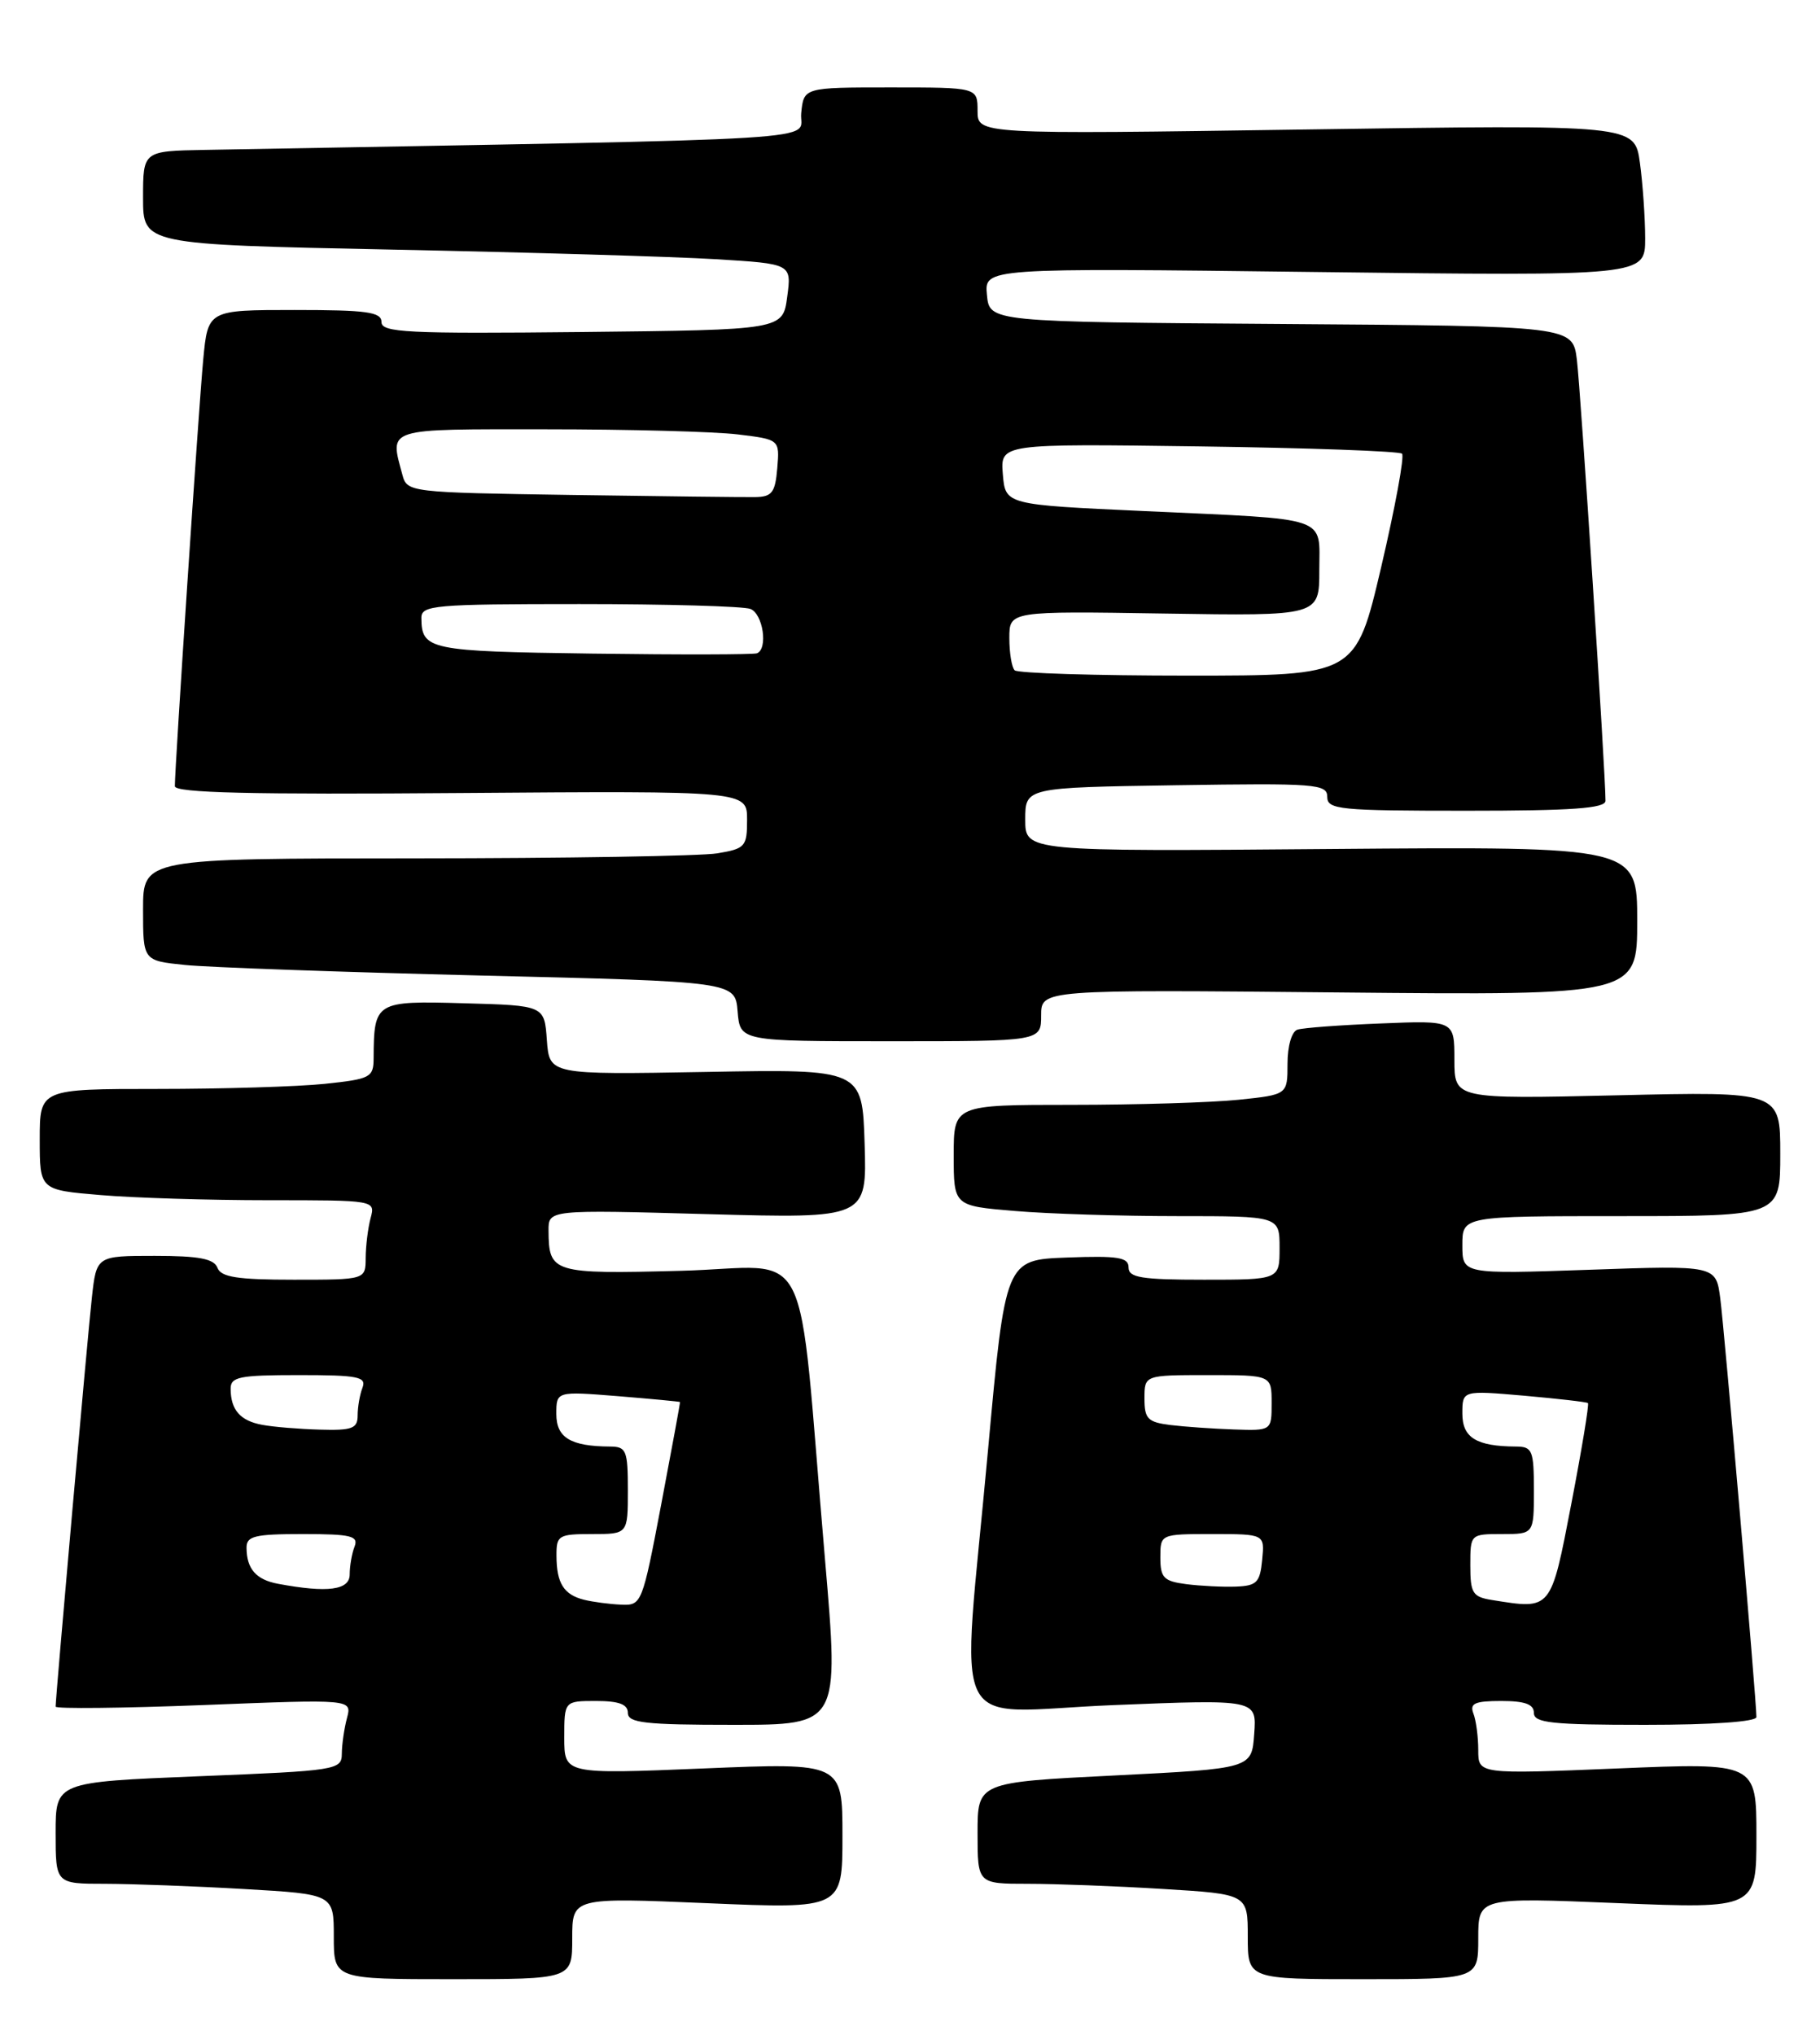 <?xml version="1.0" encoding="UTF-8" standalone="no"?>
<!DOCTYPE svg PUBLIC "-//W3C//DTD SVG 1.1//EN" "http://www.w3.org/Graphics/SVG/1.1/DTD/svg11.dtd" >
<svg xmlns="http://www.w3.org/2000/svg" xmlns:xlink="http://www.w3.org/1999/xlink" version="1.1" viewBox="0 0 229 256">
 <g >
 <path fill="currentColor"
d=" M 72.00 243.86 C 72.00 238.72 72.00 238.72 89.00 239.44 C 106.00 240.16 106.00 240.16 106.00 230.96 C 106.00 221.76 106.00 221.76 88.50 222.49 C 71.00 223.21 71.00 223.21 71.00 218.61 C 71.00 214.00 71.00 214.00 75.00 214.00 C 77.89 214.00 79.00 214.42 79.00 215.50 C 79.00 216.76 81.14 217.00 92.30 217.00 C 105.59 217.00 105.59 217.00 103.81 196.25 C 100.23 154.70 102.60 159.45 85.64 159.88 C 69.54 160.30 69.05 160.15 69.02 154.84 C 69.00 152.19 69.00 152.19 89.04 152.75 C 109.08 153.30 109.08 153.30 108.79 143.90 C 108.50 134.50 108.50 134.50 88.81 134.86 C 69.13 135.21 69.13 135.21 68.81 130.86 C 68.50 126.50 68.50 126.50 58.38 126.22 C 47.24 125.90 47.05 126.02 47.01 133.11 C 47.00 135.56 46.64 135.75 40.85 136.36 C 37.47 136.71 28.02 137.00 19.85 137.00 C 5.00 137.00 5.00 137.00 5.00 143.35 C 5.00 149.71 5.00 149.71 12.65 150.35 C 16.86 150.71 26.36 151.00 33.77 151.00 C 47.23 151.00 47.23 151.00 46.63 153.25 C 46.30 154.49 46.02 156.74 46.01 158.25 C 46.00 161.00 46.00 161.00 36.97 161.00 C 29.86 161.00 27.81 160.68 27.36 159.50 C 26.92 158.36 25.05 158.00 19.46 158.00 C 12.14 158.00 12.14 158.00 11.56 163.25 C 11.02 168.06 7.00 213.47 7.00 214.71 C 7.00 215.00 15.39 214.91 25.65 214.51 C 44.29 213.77 44.29 213.77 43.66 216.14 C 43.31 217.44 43.02 219.46 43.01 220.62 C 43.00 222.68 42.44 222.77 25.00 223.47 C 7.00 224.20 7.00 224.20 7.00 230.60 C 7.00 237.00 7.00 237.00 13.25 237.00 C 16.69 237.01 24.56 237.30 30.75 237.66 C 42.00 238.31 42.00 238.31 42.00 243.65 C 42.00 249.00 42.00 249.00 57.00 249.00 C 72.00 249.00 72.00 249.00 72.00 243.86 Z  M 186.00 243.86 C 186.00 238.71 186.00 238.71 203.50 239.43 C 221.00 240.14 221.00 240.14 221.00 230.95 C 221.00 221.76 221.00 221.76 203.50 222.49 C 186.00 223.21 186.00 223.21 186.00 220.19 C 186.00 218.53 185.73 216.45 185.39 215.58 C 184.90 214.30 185.56 214.00 188.89 214.00 C 191.88 214.00 193.00 214.41 193.00 215.50 C 193.00 216.76 195.22 217.00 207.00 217.00 C 215.44 217.00 221.00 216.61 221.00 216.02 C 221.00 213.99 216.97 167.31 216.45 163.35 C 215.91 159.19 215.91 159.19 199.95 159.75 C 184.00 160.30 184.00 160.30 184.00 156.65 C 184.00 153.00 184.00 153.00 204.00 153.00 C 224.00 153.00 224.00 153.00 224.00 145.16 C 224.00 137.32 224.00 137.32 203.50 137.80 C 183.00 138.27 183.00 138.27 183.00 133.33 C 183.00 128.38 183.00 128.38 173.75 128.76 C 168.66 128.96 163.94 129.31 163.25 129.54 C 162.53 129.77 162.00 131.60 162.00 133.83 C 162.00 137.72 162.00 137.72 155.85 138.36 C 152.47 138.71 143.02 139.00 134.85 139.00 C 120.00 139.00 120.00 139.00 120.00 145.35 C 120.00 151.71 120.00 151.71 127.65 152.35 C 131.86 152.71 141.08 153.00 148.15 153.00 C 161.00 153.00 161.00 153.00 161.00 157.00 C 161.00 161.00 161.00 161.00 151.50 161.00 C 143.61 161.00 142.00 160.74 142.00 159.46 C 142.00 158.18 140.69 157.97 134.25 158.21 C 126.50 158.50 126.50 158.50 124.31 182.50 C 120.95 219.47 118.93 215.38 140.06 214.52 C 158.13 213.79 158.13 213.79 157.81 218.15 C 157.50 222.50 157.50 222.50 140.25 223.37 C 123.00 224.23 123.00 224.23 123.00 230.62 C 123.00 237.00 123.00 237.00 129.34 237.00 C 132.83 237.00 140.48 237.29 146.34 237.65 C 157.00 238.30 157.00 238.30 157.00 243.65 C 157.00 249.00 157.00 249.00 171.50 249.00 C 186.00 249.00 186.00 249.00 186.00 243.86 Z  M 131.00 127.75 C 131.00 124.50 131.00 124.50 168.50 124.86 C 206.00 125.22 206.00 125.22 206.00 115.86 C 206.00 106.50 206.00 106.50 167.50 106.81 C 129.00 107.13 129.00 107.13 129.00 103.11 C 129.00 99.08 129.00 99.08 148.00 98.79 C 165.54 98.52 167.00 98.63 167.00 100.25 C 167.00 101.85 168.50 102.00 184.50 102.00 C 197.83 102.00 202.00 101.70 202.01 100.75 C 202.04 97.65 198.88 49.05 198.41 45.26 C 197.88 41.02 197.88 41.02 161.19 40.76 C 124.50 40.50 124.50 40.50 124.18 37.10 C 123.85 33.71 123.85 33.71 165.43 34.22 C 207.00 34.73 207.00 34.73 207.00 30.00 C 207.00 27.41 206.70 23.12 206.34 20.48 C 205.68 15.68 205.68 15.68 164.34 16.29 C 123.00 16.90 123.00 16.90 123.00 13.95 C 123.00 11.00 123.00 11.00 112.06 11.00 C 101.13 11.00 101.13 11.00 100.81 14.25 C 100.47 17.81 107.42 17.38 25.75 18.86 C 18.00 19.00 18.00 19.00 18.00 24.88 C 18.00 30.76 18.00 30.76 49.25 31.40 C 66.44 31.75 84.80 32.29 90.05 32.61 C 99.61 33.19 99.61 33.19 99.05 37.34 C 98.50 41.50 98.50 41.50 73.25 41.77 C 51.23 42.00 48.00 41.84 48.00 40.52 C 48.00 39.25 46.17 39.00 37.08 39.00 C 26.16 39.00 26.16 39.00 25.57 45.25 C 25.01 51.12 22.00 96.44 22.00 98.91 C 22.00 99.75 31.63 99.98 58.00 99.77 C 94.00 99.50 94.00 99.50 94.00 103.12 C 94.00 106.52 93.78 106.77 90.25 107.36 C 88.19 107.70 71.09 107.98 52.25 107.99 C 18.00 108.00 18.00 108.00 18.00 114.43 C 18.00 120.86 18.00 120.86 23.25 121.40 C 26.14 121.70 42.90 122.30 60.50 122.73 C 92.50 123.50 92.50 123.50 92.81 127.25 C 93.12 131.00 93.12 131.00 112.06 131.00 C 131.00 131.00 131.00 131.00 131.00 127.75 Z  M 73.50 201.27 C 70.94 200.63 70.03 199.19 70.02 195.75 C 70.00 193.16 70.25 193.00 74.50 193.00 C 79.00 193.00 79.00 193.00 79.00 187.50 C 79.00 182.47 78.81 182.00 76.75 181.99 C 71.79 181.96 70.00 180.87 70.00 177.90 C 70.00 175.03 70.00 175.03 77.75 175.65 C 82.01 176.00 85.53 176.33 85.56 176.39 C 85.60 176.45 84.53 182.24 83.20 189.25 C 80.81 201.81 80.74 202.00 78.14 201.88 C 76.69 201.82 74.60 201.54 73.50 201.27 Z  M 35.00 199.26 C 32.23 198.75 31.04 197.39 31.02 194.75 C 31.00 193.25 32.00 193.00 38.11 193.00 C 44.18 193.00 45.13 193.23 44.61 194.58 C 44.27 195.45 44.00 197.03 44.00 198.08 C 44.00 200.06 41.22 200.42 35.00 199.26 Z  M 33.00 179.26 C 30.23 178.75 29.04 177.39 29.02 174.75 C 29.00 173.22 30.07 173.00 37.61 173.00 C 45.04 173.00 46.13 173.21 45.61 174.58 C 45.27 175.45 45.00 177.03 45.00 178.08 C 45.00 179.72 44.31 179.98 40.25 179.86 C 37.64 179.79 34.38 179.52 33.00 179.26 Z  M 187.75 201.30 C 185.29 200.91 185.00 200.45 185.00 196.93 C 185.00 193.01 185.01 193.00 189.00 193.00 C 193.00 193.00 193.00 193.00 193.00 187.50 C 193.00 182.47 192.81 182.00 190.75 181.99 C 185.76 181.96 184.00 180.88 184.00 177.84 C 184.00 174.92 184.00 174.92 191.75 175.59 C 196.01 175.97 199.64 176.38 199.80 176.52 C 199.97 176.66 199.03 182.33 197.72 189.14 C 195.11 202.68 195.25 202.50 187.75 201.30 Z  M 149.25 199.30 C 146.42 198.93 146.00 198.50 146.00 195.94 C 146.00 193.00 146.00 193.00 152.56 193.00 C 159.13 193.00 159.13 193.00 158.81 196.25 C 158.54 199.09 158.13 199.51 155.50 199.61 C 153.85 199.67 151.04 199.53 149.25 199.30 Z  M 147.25 179.28 C 144.41 178.92 144.00 178.50 144.00 175.94 C 144.00 173.00 144.00 173.00 152.00 173.00 C 160.00 173.00 160.00 173.00 160.00 176.50 C 160.00 180.00 160.00 180.00 155.25 179.84 C 152.64 179.75 149.04 179.50 147.25 179.28 Z  M 127.67 84.33 C 127.30 83.97 127.00 82.14 127.00 80.27 C 127.00 76.88 127.00 76.88 146.50 77.19 C 166.00 77.50 166.00 77.50 166.00 71.77 C 166.00 64.83 167.62 65.39 144.00 64.30 C 126.50 63.50 126.50 63.50 126.18 59.66 C 125.87 55.82 125.87 55.82 150.85 56.16 C 164.59 56.35 176.10 56.76 176.41 57.08 C 176.73 57.40 175.55 63.81 173.79 71.33 C 170.58 85.00 170.58 85.00 149.46 85.00 C 137.84 85.00 128.03 84.70 127.67 84.33 Z  M 74.55 82.23 C 53.97 81.95 53.05 81.76 53.02 77.75 C 53.00 76.14 54.61 76.00 72.92 76.00 C 83.87 76.00 93.55 76.27 94.42 76.61 C 96.00 77.22 96.66 81.61 95.25 82.19 C 94.84 82.36 85.52 82.38 74.55 82.23 Z  M 71.86 62.27 C 51.48 61.96 51.22 61.93 50.63 59.73 C 49.03 53.77 48.30 54.00 68.75 54.01 C 79.06 54.01 89.89 54.30 92.80 54.65 C 98.10 55.29 98.10 55.29 97.80 58.90 C 97.54 61.98 97.14 62.51 95.00 62.54 C 93.62 62.56 83.21 62.44 71.86 62.27 Z "/>
</g>
</svg>